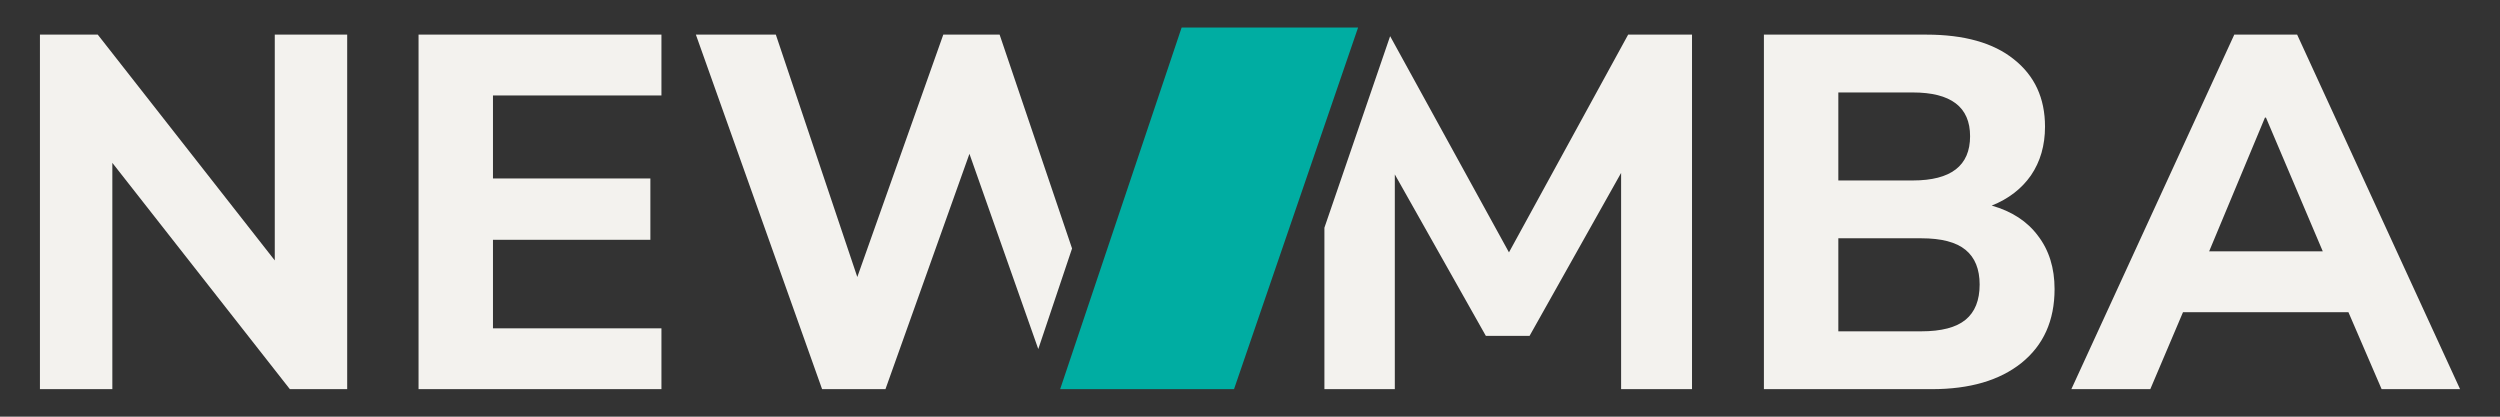 <svg width="174" height="29" viewBox="0 0 174 29" fill="none" xmlns="http://www.w3.org/2000/svg">
<rect x="0" y="0" width="174" height="29" fill="#333333" stroke="none"/>
<path fill-rule="evenodd" clip-rule="evenodd" d="M92.179 15.849V27.085H97.079V12.14L103.414 23.375H106.459L112.829 12.035V27.085H117.764V2.41H113.319L105.024 17.565L96.753 2.517L92.179 15.849ZM122.768 27.085V2.41H134.073C136.71 2.41 138.74 2.981 140.163 4.125C141.61 5.268 142.333 6.831 142.333 8.815C142.333 10.121 142.006 11.253 141.353 12.21C140.7 13.143 139.79 13.843 138.623 14.31C140.023 14.706 141.096 15.406 141.843 16.41C142.613 17.413 142.998 18.65 142.998 20.12C142.998 22.313 142.228 24.028 140.688 25.265C139.171 26.478 137.095 27.085 134.458 27.085H122.768ZM127.948 12.56H133.128C135.788 12.56 137.118 11.533 137.118 9.48C137.118 7.45 135.788 6.435 133.128 6.435H127.948V12.56ZM127.948 23.06H133.723C135.123 23.06 136.15 22.791 136.803 22.255C137.456 21.718 137.783 20.901 137.783 19.805C137.783 18.731 137.456 17.926 136.803 17.39C136.15 16.853 135.123 16.585 133.723 16.585H127.948V23.06ZM144.166 27.085L155.506 2.41H159.881L171.221 27.085H165.761L163.451 21.73H151.936L149.661 27.085H144.166ZM157.641 8.185L153.756 17.495H161.666L157.711 8.185H157.641Z" fill="#F3F2EE"/>
<path fill-rule="evenodd" clip-rule="evenodd" d="M74.615 17.294L69.573 2.41H65.653L59.668 19.28L53.998 2.41H48.433L57.218 27.085H61.628L67.473 10.705L72.264 24.294L74.615 17.294ZM2.779 27.085V2.41H6.804L19.124 18.125V2.41H24.164V27.085H20.174L7.819 11.335V27.085H2.779ZM29.131 27.085V2.41H46.036V6.645H34.311V12.42H45.266V16.69H34.311V22.85H46.036V27.085H29.131Z" fill="#F3F2EE"/>
<path d="M82.242 1.915L94.523 1.915L85.888 27.085H73.787L82.242 1.915Z" fill="#00ADA2"/>
</svg>
